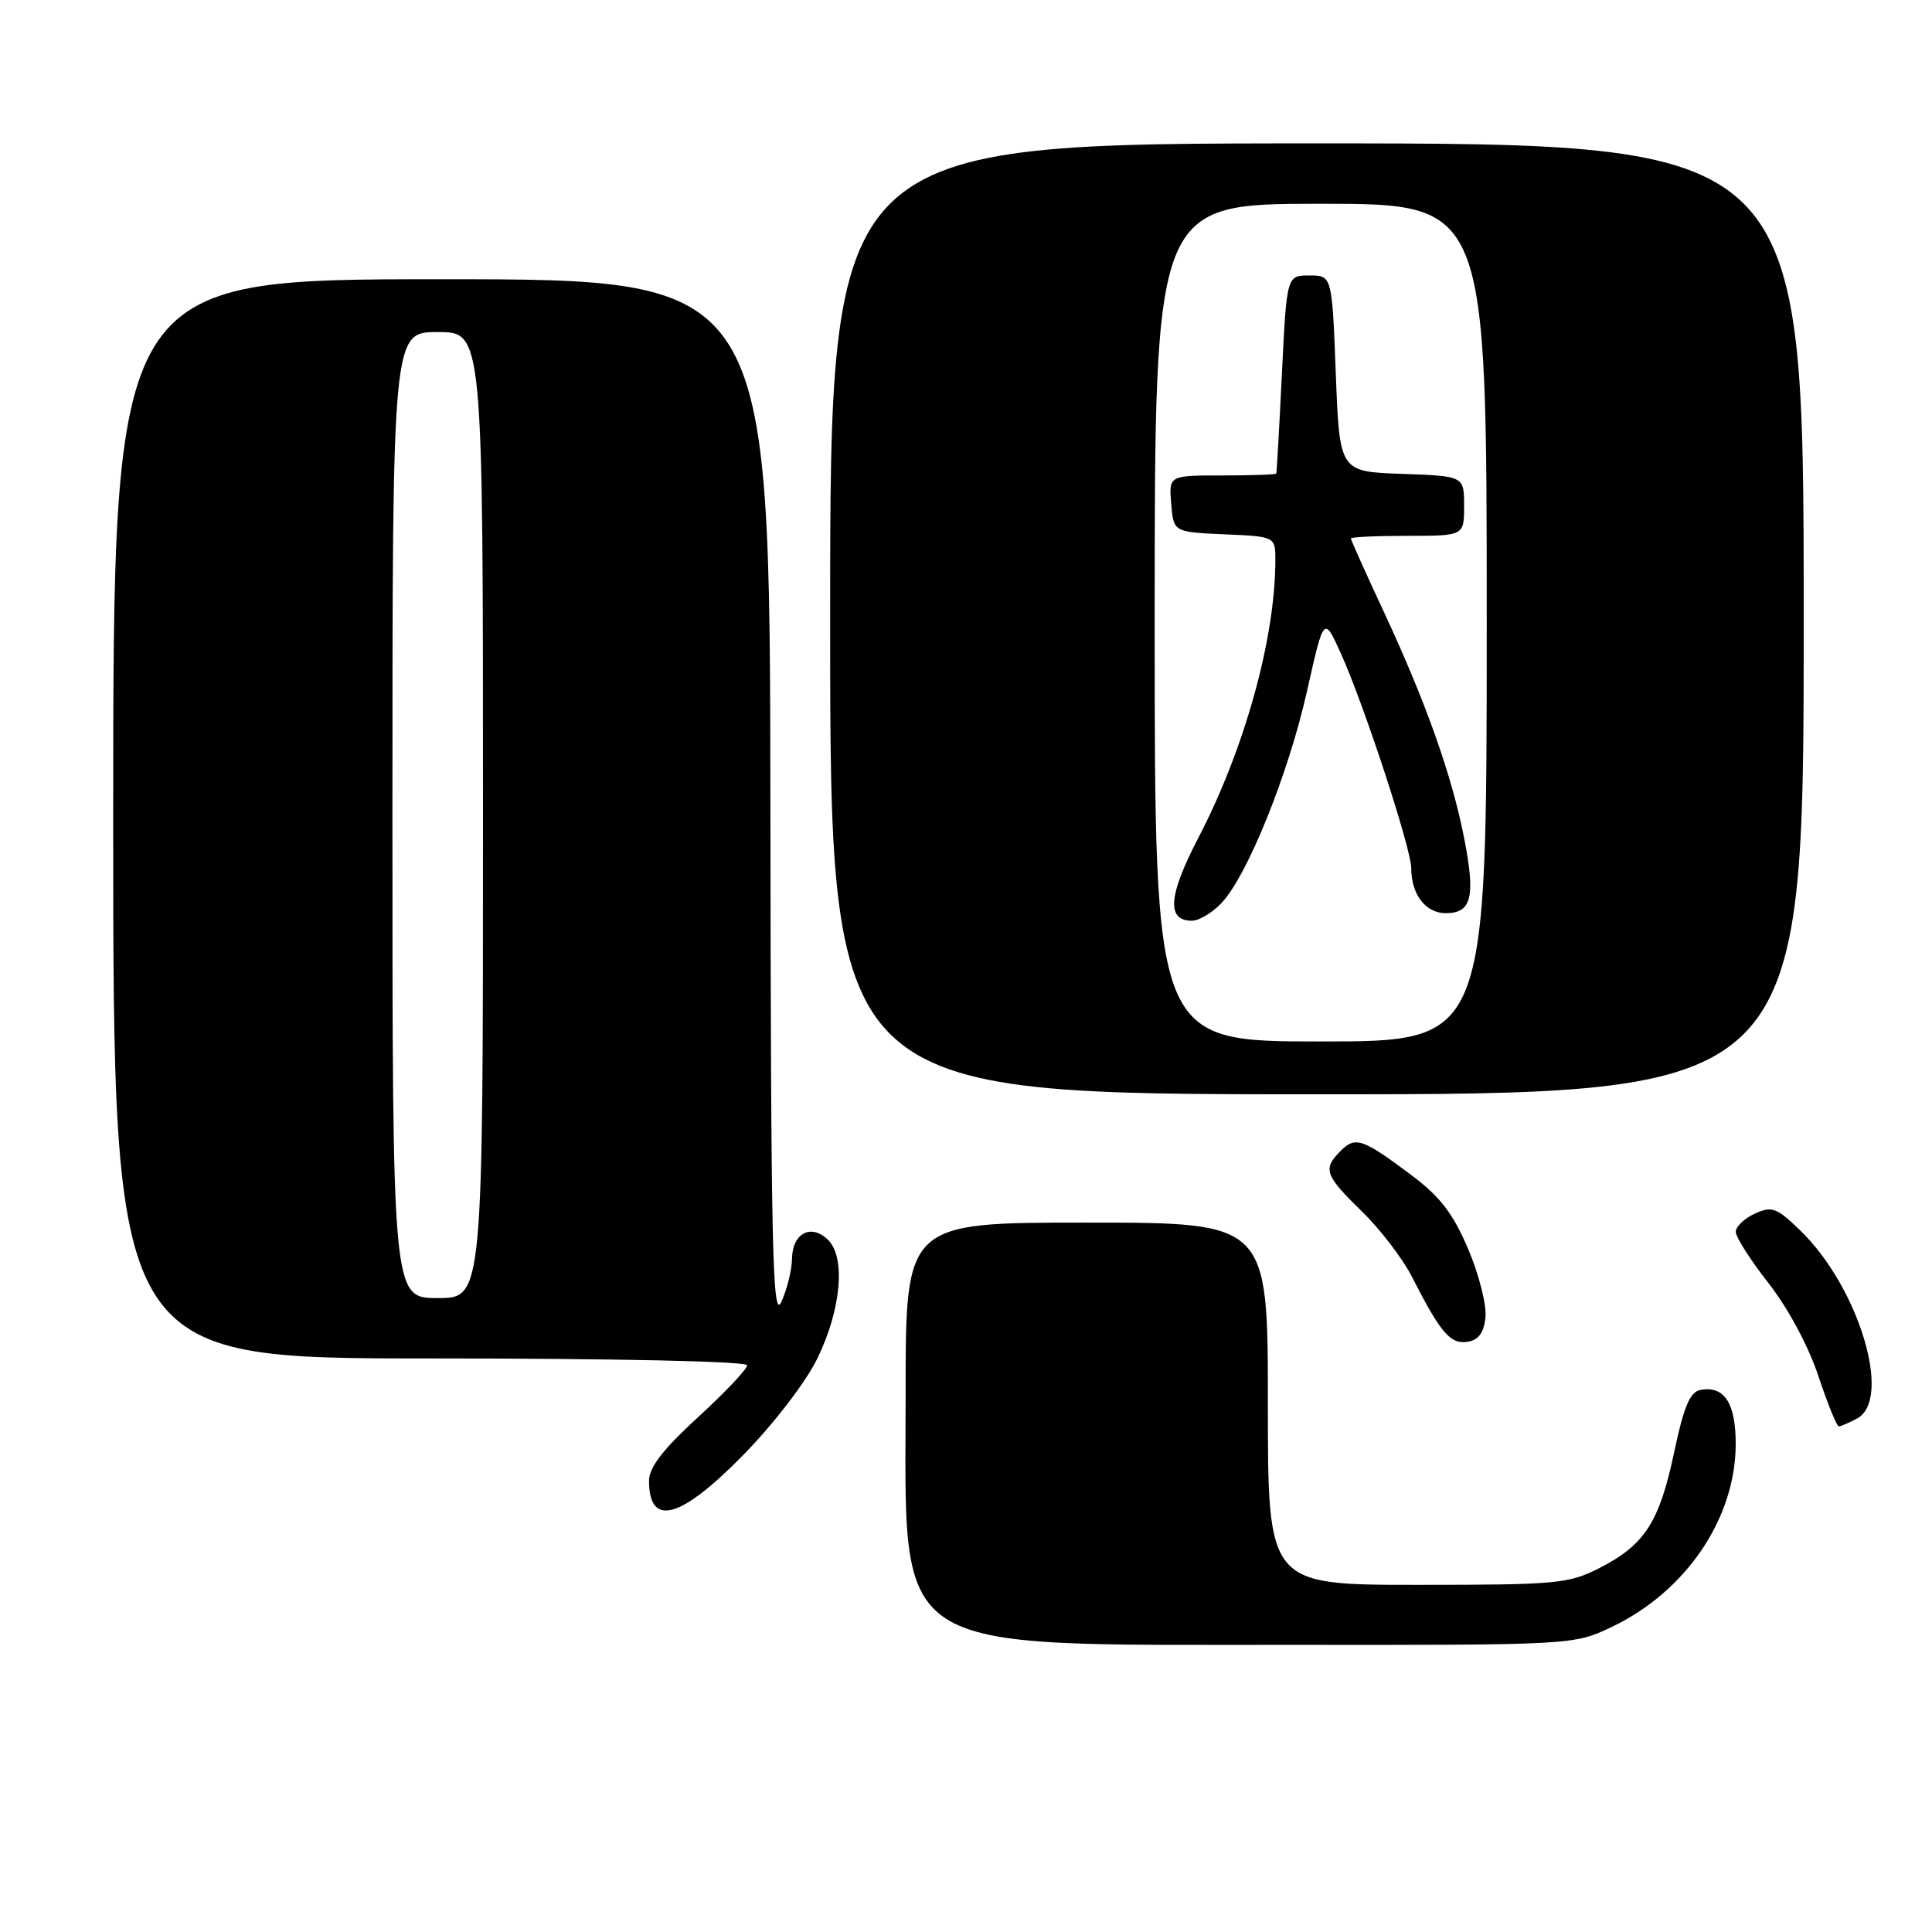 <?xml version="1.0" encoding="UTF-8" standalone="no"?>
<!DOCTYPE svg PUBLIC "-//W3C//DTD SVG 1.1//EN" "http://www.w3.org/Graphics/SVG/1.1/DTD/svg11.dtd" >
<svg xmlns="http://www.w3.org/2000/svg" xmlns:xlink="http://www.w3.org/1999/xlink" version="1.1" viewBox="0 0 256 256">
 <g >
 <path fill="currentColor"
d=" M 213.50 215.61 C 223.36 210.94 229.97 201.23 229.99 191.37 C 230.00 185.91 228.48 183.57 225.30 184.18 C 223.93 184.44 223.10 186.42 221.84 192.41 C 219.88 201.69 217.94 204.70 211.98 207.75 C 207.85 209.86 206.34 210.00 187.79 210.00 C 168.00 210.00 168.00 210.00 168.00 186.00 C 168.00 162.00 168.00 162.00 144.00 162.00 C 120.00 162.00 120.00 162.00 120.00 184.55 C 120.00 219.79 117.11 217.90 171.00 217.95 C 208.40 217.98 208.51 217.97 213.50 215.61 Z  M 98.53 192.75 C 102.55 188.64 106.79 183.12 108.31 179.99 C 111.45 173.55 112.08 166.66 109.74 164.31 C 107.53 162.10 105.01 163.37 104.95 166.72 C 104.93 168.25 104.29 170.85 103.54 172.50 C 102.35 175.08 102.15 165.81 102.08 106.25 C 102.00 37.00 102.00 37.00 58.50 37.00 C 15.00 37.00 15.00 37.00 15.00 108.50 C 15.00 180.00 15.00 180.00 57.00 180.00 C 81.61 180.00 99.00 180.38 99.00 180.91 C 99.00 181.41 96.08 184.50 92.50 187.78 C 87.87 192.02 86.00 194.44 86.00 196.20 C 86.00 202.44 90.17 201.29 98.53 192.75 Z  M 246.07 187.96 C 250.79 185.44 246.31 170.57 238.56 163.06 C 235.42 160.01 234.79 159.78 232.53 160.81 C 231.14 161.44 230.00 162.53 230.00 163.23 C 230.00 163.93 231.96 166.99 234.35 170.04 C 236.90 173.29 239.62 178.35 240.93 182.29 C 242.16 185.98 243.38 189.00 243.65 189.00 C 243.91 189.00 245.00 188.53 246.07 187.96 Z  M 196.83 174.59 C 197.01 172.99 195.99 168.91 194.55 165.53 C 192.52 160.75 190.82 158.55 186.94 155.65 C 180.52 150.85 179.60 150.54 177.63 152.51 C 175.25 154.90 175.54 155.73 180.42 160.48 C 182.85 162.84 185.84 166.74 187.07 169.14 C 190.87 176.60 192.16 178.12 194.40 177.80 C 195.89 177.59 196.60 176.65 196.83 174.59 Z  M 239.00 82.00 C 239.00 19.00 239.00 19.00 174.50 19.00 C 110.00 19.00 110.00 19.00 110.00 82.00 C 110.00 145.00 110.00 145.00 174.50 145.00 C 239.00 145.00 239.00 145.00 239.00 82.00 Z  M 52.00 108.00 C 52.00 44.00 52.00 44.00 58.00 44.00 C 64.00 44.00 64.00 44.00 64.00 108.00 C 64.00 172.00 64.00 172.00 58.00 172.00 C 52.00 172.00 52.00 172.00 52.00 108.00 Z  M 153.00 82.50 C 153.00 27.00 153.00 27.00 175.00 27.00 C 197.00 27.00 197.00 27.00 197.00 82.50 C 197.00 138.00 197.00 138.00 175.00 138.00 C 153.00 138.00 153.00 138.00 153.00 82.50 Z  M 161.87 119.64 C 165.31 115.98 170.73 102.53 173.19 91.56 C 175.42 81.62 175.42 81.62 177.66 86.56 C 180.70 93.26 187.00 112.47 187.00 115.05 C 187.00 118.53 188.90 121.00 191.57 121.00 C 195.00 121.00 195.53 118.85 194.02 111.12 C 192.39 102.76 188.96 93.09 183.38 81.10 C 180.97 75.94 179.00 71.55 179.00 71.35 C 179.00 71.16 182.38 71.00 186.50 71.00 C 194.00 71.00 194.00 71.00 194.00 67.04 C 194.00 63.08 194.00 63.08 185.75 62.79 C 177.50 62.50 177.50 62.50 177.00 49.50 C 176.50 36.50 176.50 36.50 173.50 36.50 C 170.50 36.50 170.50 36.50 169.86 49.50 C 169.51 56.65 169.18 62.61 169.11 62.75 C 169.05 62.89 165.82 63.00 161.94 63.00 C 154.88 63.00 154.88 63.00 155.19 66.75 C 155.50 70.50 155.50 70.50 162.25 70.80 C 169.00 71.09 169.00 71.09 168.99 74.30 C 168.97 84.65 164.90 99.28 158.79 111.01 C 154.80 118.67 154.54 122.00 157.93 122.00 C 158.88 122.00 160.65 120.94 161.87 119.64 Z "/>
</g>
</svg>